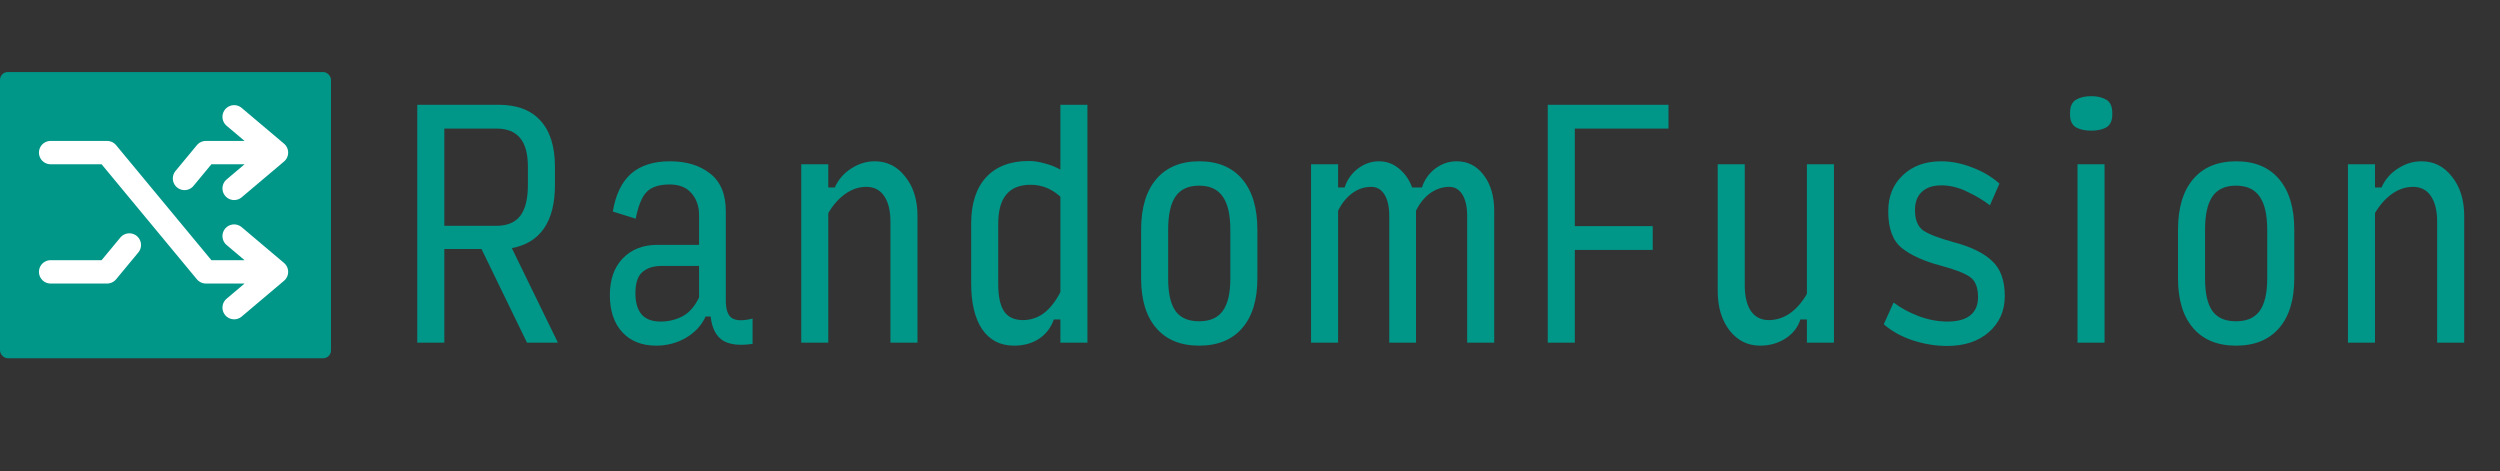 <?xml version="1.0" encoding="UTF-8" standalone="no"?>
<svg width="1284" height="242" viewBox="0 0 1284 242" fill="none" xmlns="http://www.w3.org/2000/svg">
  <rect x="0" y="0" width="1284" height="242" fill="#333333" stroke="none"/>
  <rect y="37" width="170" height="147" rx="4" fill="#009688"/>
  <path d="M228.206 115.978H254.933C260.432 115.978 264.504 114.298 267.152 110.938C269.799 107.476 271.123 102.182 271.123 95.055V85.585C271.123 78.967 269.799 74.08 267.152 70.924C264.504 67.665 260.432 66.036 254.933 66.036H228.206V115.978ZM228.206 176H214.308V53.818H256.155C265.624 53.818 272.802 56.567 277.69 62.066C282.577 67.462 285.021 75.353 285.021 85.738V95.055C285.021 104.422 283.137 111.855 279.37 117.353C275.603 122.749 270.104 126.109 262.875 127.433L286.548 176H270.664L247.297 127.891H228.206V176ZM339.331 165.156C343.2 165.156 346.866 164.291 350.328 162.56C353.891 160.727 356.793 157.469 359.033 152.785V136.596H339.637C335.564 136.596 332.306 137.665 329.862 139.804C327.52 141.84 326.35 145.455 326.35 150.647C326.35 155.229 327.368 158.793 329.404 161.338C331.542 163.884 334.851 165.156 339.331 165.156ZM337.04 177.527C329.71 177.527 323.906 175.236 319.63 170.655C315.353 165.971 313.215 159.607 313.215 151.564C313.215 143.622 315.404 137.36 319.782 132.778C324.262 128.095 330.219 125.753 337.651 125.753H359.033V110.48C359.033 106 357.76 102.284 355.215 99.331C352.67 96.276 348.902 94.749 343.913 94.749C338.517 94.749 334.597 96.022 332.153 98.567C329.71 101.011 327.826 105.593 326.502 112.313L314.742 108.647C316.168 99.993 319.273 93.527 324.059 89.251C328.946 84.975 335.615 82.836 344.066 82.836C352.517 82.836 359.39 84.924 364.684 89.098C370.08 93.273 372.779 99.738 372.779 108.495V154.313C372.779 158.895 373.797 161.898 375.833 163.324C377.971 164.749 381.535 164.851 386.524 163.629V176.611C379.804 177.629 374.662 177.018 371.099 174.778C367.637 172.436 365.6 168.364 364.99 162.56H362.393C360.459 166.938 357.15 170.553 352.466 173.404C347.782 176.153 342.64 177.527 337.04 177.527ZM411.511 176V84.364H425.409V96.276H428.769C430.5 92.305 433.249 89.098 437.017 86.654C440.886 84.109 444.958 82.836 449.235 82.836C455.649 82.836 460.893 85.484 464.966 90.778C469.14 95.971 471.227 102.691 471.227 110.938V176H457.329V113.84C457.329 108.24 456.26 103.862 454.122 100.705C451.984 97.549 448.929 95.971 444.958 95.971C441.191 95.971 437.627 97.142 434.267 99.484C430.907 101.825 427.955 105.135 425.409 109.411V176H411.511ZM525.367 164.393C529.338 164.393 532.901 163.222 536.058 160.88C539.214 158.538 542.065 154.924 544.611 150.036V101.011C542.371 98.975 539.978 97.447 537.432 96.429C534.887 95.411 532.189 94.902 529.338 94.902C523.738 94.902 519.563 96.582 516.814 99.942C514.065 103.2 512.691 108.24 512.691 115.062V146.065C512.691 152.276 513.709 156.909 515.745 159.964C517.781 162.916 520.989 164.393 525.367 164.393ZM541.251 164.087C539.723 168.364 537.178 171.673 533.614 174.015C530.051 176.356 525.774 177.527 520.785 177.527C513.76 177.527 508.312 174.727 504.443 169.127C500.676 163.527 498.792 155.687 498.792 145.607V114.756C498.792 104.575 501.338 96.684 506.429 91.084C511.621 85.484 518.952 82.684 528.421 82.684C530.967 82.684 533.665 83.091 536.516 83.906C539.367 84.618 542.065 85.687 544.611 87.113V53.818H558.509V176H544.611V164.087H541.251ZM615.855 177.527C606.386 177.527 599.055 174.524 593.863 168.516C588.67 162.509 586.074 154.007 586.074 143.011V117.964C586.074 106.764 588.67 98.109 593.863 92C599.055 85.891 606.437 82.836 616.008 82.836C625.477 82.836 632.808 85.891 638.001 92C643.194 98.109 645.79 106.764 645.79 117.964V143.011C645.79 154.007 643.194 162.509 638.001 168.516C632.808 174.524 625.426 177.527 615.855 177.527ZM615.855 165.004C621.354 165.004 625.375 163.273 627.921 159.811C630.568 156.247 631.892 150.698 631.892 143.164V117.964C631.892 110.225 630.568 104.524 627.921 100.858C625.375 97.193 621.354 95.36 615.855 95.36C610.357 95.36 606.335 97.193 603.79 100.858C601.244 104.524 599.972 110.225 599.972 117.964V143.164C599.972 150.698 601.244 156.247 603.79 159.811C606.335 163.273 610.357 165.004 615.855 165.004ZM687.253 108.189V176H673.355V84.364H687.253V96.276H690.613C691.835 92.407 694.075 89.2 697.333 86.654C700.693 84.109 704.308 82.836 708.177 82.836C712.046 82.836 715.457 84.058 718.409 86.502C721.464 88.945 723.755 92.204 725.282 96.276H730.322C731.544 92.407 733.784 89.2 737.042 86.654C740.402 84.109 744.118 82.836 748.191 82.836C753.893 82.836 758.526 85.229 762.089 90.014C765.653 94.698 767.435 100.858 767.435 108.495V176H753.537V110.938C753.537 106.255 752.722 102.589 751.093 99.942C749.464 97.294 747.224 95.971 744.373 95.971C740.911 95.971 737.653 97.04 734.598 99.178C731.646 101.316 729.202 104.32 727.268 108.189V176H713.522V110.938C713.522 106.255 712.708 102.589 711.078 99.942C709.449 97.294 707.158 95.971 704.206 95.971C700.744 95.971 697.537 97.04 694.584 99.178C691.631 101.316 689.188 104.32 687.253 108.189ZM794.925 176V53.818H856.932V66.036H808.823V116.131H848.838V128.349H808.823V176H794.925ZM904.046 177.527C897.632 177.527 892.388 174.931 888.315 169.738C884.243 164.444 882.206 157.673 882.206 149.425V84.364H896.105V146.524C896.105 152.225 897.174 156.655 899.312 159.811C901.45 162.865 904.505 164.393 908.475 164.393C912.243 164.393 915.806 163.273 919.166 161.033C922.526 158.691 925.479 155.331 928.025 150.953V84.364H941.923V176H928.025V164.087H924.665C923.443 168.058 920.897 171.316 917.028 173.862C913.159 176.305 908.832 177.527 904.046 177.527ZM1000.03 177.68C994.128 177.68 988.222 176.713 982.317 174.778C976.513 172.844 971.575 170.095 967.502 166.531L972.542 155.382C976.309 158.233 980.637 160.575 985.524 162.407C990.513 164.24 995.4 165.156 1000.19 165.156C1005.38 165.156 1009.3 164.087 1011.95 161.949C1014.59 159.811 1015.92 156.705 1015.92 152.633C1015.92 147.644 1014.54 144.182 1011.79 142.247C1009.04 140.313 1004.05 138.378 996.826 136.444C988.273 134.204 981.604 131.2 976.819 127.433C972.135 123.665 969.793 117.353 969.793 108.495C969.793 100.858 972.288 94.698 977.277 90.014C982.266 85.229 988.833 82.836 996.979 82.836C1002.27 82.836 1007.62 83.906 1013.01 86.044C1018.41 88.08 1023.04 90.829 1026.91 94.291L1022.03 105.44C1018.56 102.793 1014.64 100.451 1010.27 98.415C1005.89 96.276 1001.51 95.207 997.131 95.207C992.753 95.207 989.393 96.327 987.051 98.567C984.709 100.705 983.539 103.811 983.539 107.884C983.539 112.873 984.964 116.385 987.815 118.422C990.768 120.356 995.96 122.342 1003.39 124.378C1012.25 126.72 1018.82 129.927 1023.09 134C1027.47 137.971 1029.66 143.978 1029.66 152.022C1029.66 159.658 1026.91 165.869 1021.41 170.655C1016.02 175.338 1008.89 177.68 1000.03 177.68ZM1067 176V84.364H1080.9V176H1067ZM1074.03 67.106C1070.87 67.106 1068.27 66.546 1066.24 65.425C1064.2 64.204 1063.18 62.014 1063.18 58.858V57.942C1063.18 54.684 1064.2 52.444 1066.24 51.222C1068.27 50 1070.87 49.389 1074.03 49.389C1077.18 49.389 1079.78 50 1081.82 51.222C1083.85 52.444 1084.87 54.684 1084.87 57.942V58.858C1084.87 62.014 1083.85 64.204 1081.82 65.425C1079.78 66.546 1077.18 67.106 1074.03 67.106ZM1148.4 177.527C1138.93 177.527 1131.6 174.524 1126.41 168.516C1121.22 162.509 1118.62 154.007 1118.62 143.011V117.964C1118.62 106.764 1121.22 98.109 1126.41 92C1131.6 85.891 1138.98 82.836 1148.55 82.836C1158.02 82.836 1165.36 85.891 1170.55 92C1175.74 98.109 1178.34 106.764 1178.34 117.964V143.011C1178.34 154.007 1175.74 162.509 1170.55 168.516C1165.36 174.524 1157.97 177.527 1148.4 177.527ZM1148.4 165.004C1153.9 165.004 1157.92 163.273 1160.47 159.811C1163.11 156.247 1164.44 150.698 1164.44 143.164V117.964C1164.44 110.225 1163.11 104.524 1160.47 100.858C1157.92 97.193 1153.9 95.36 1148.4 95.36C1142.9 95.36 1138.88 97.193 1136.34 100.858C1133.79 104.524 1132.52 110.225 1132.52 117.964V143.164C1132.52 150.698 1133.79 156.247 1136.34 159.811C1138.88 163.273 1142.9 165.004 1148.4 165.004ZM1205.9 176V84.364H1219.8V96.276H1223.16C1224.89 92.305 1227.64 89.098 1231.41 86.654C1235.28 84.109 1239.35 82.836 1243.63 82.836C1250.04 82.836 1255.28 85.484 1259.36 90.778C1263.53 95.971 1265.62 102.691 1265.62 110.938V176H1251.72V113.84C1251.72 108.24 1250.65 103.862 1248.51 100.705C1246.37 97.549 1243.32 95.971 1239.35 95.971C1235.58 95.971 1232.02 97.142 1228.66 99.484C1225.3 101.825 1222.35 105.135 1219.8 109.411V176H1205.9Z" fill="#009688"/>
  <path d="M94.759 91.642L105.75 78.375H142M142 78.375L120.25 60M142 78.375L120.25 96.75M26 139.625H55L66.433 125.825M26 78.375H55L105.75 139.625H142M142 139.625L120.25 158M142 139.625L120.25 121.25" stroke="white" stroke-width="12" stroke-linecap="round" stroke-linejoin="round"/>
</svg>
